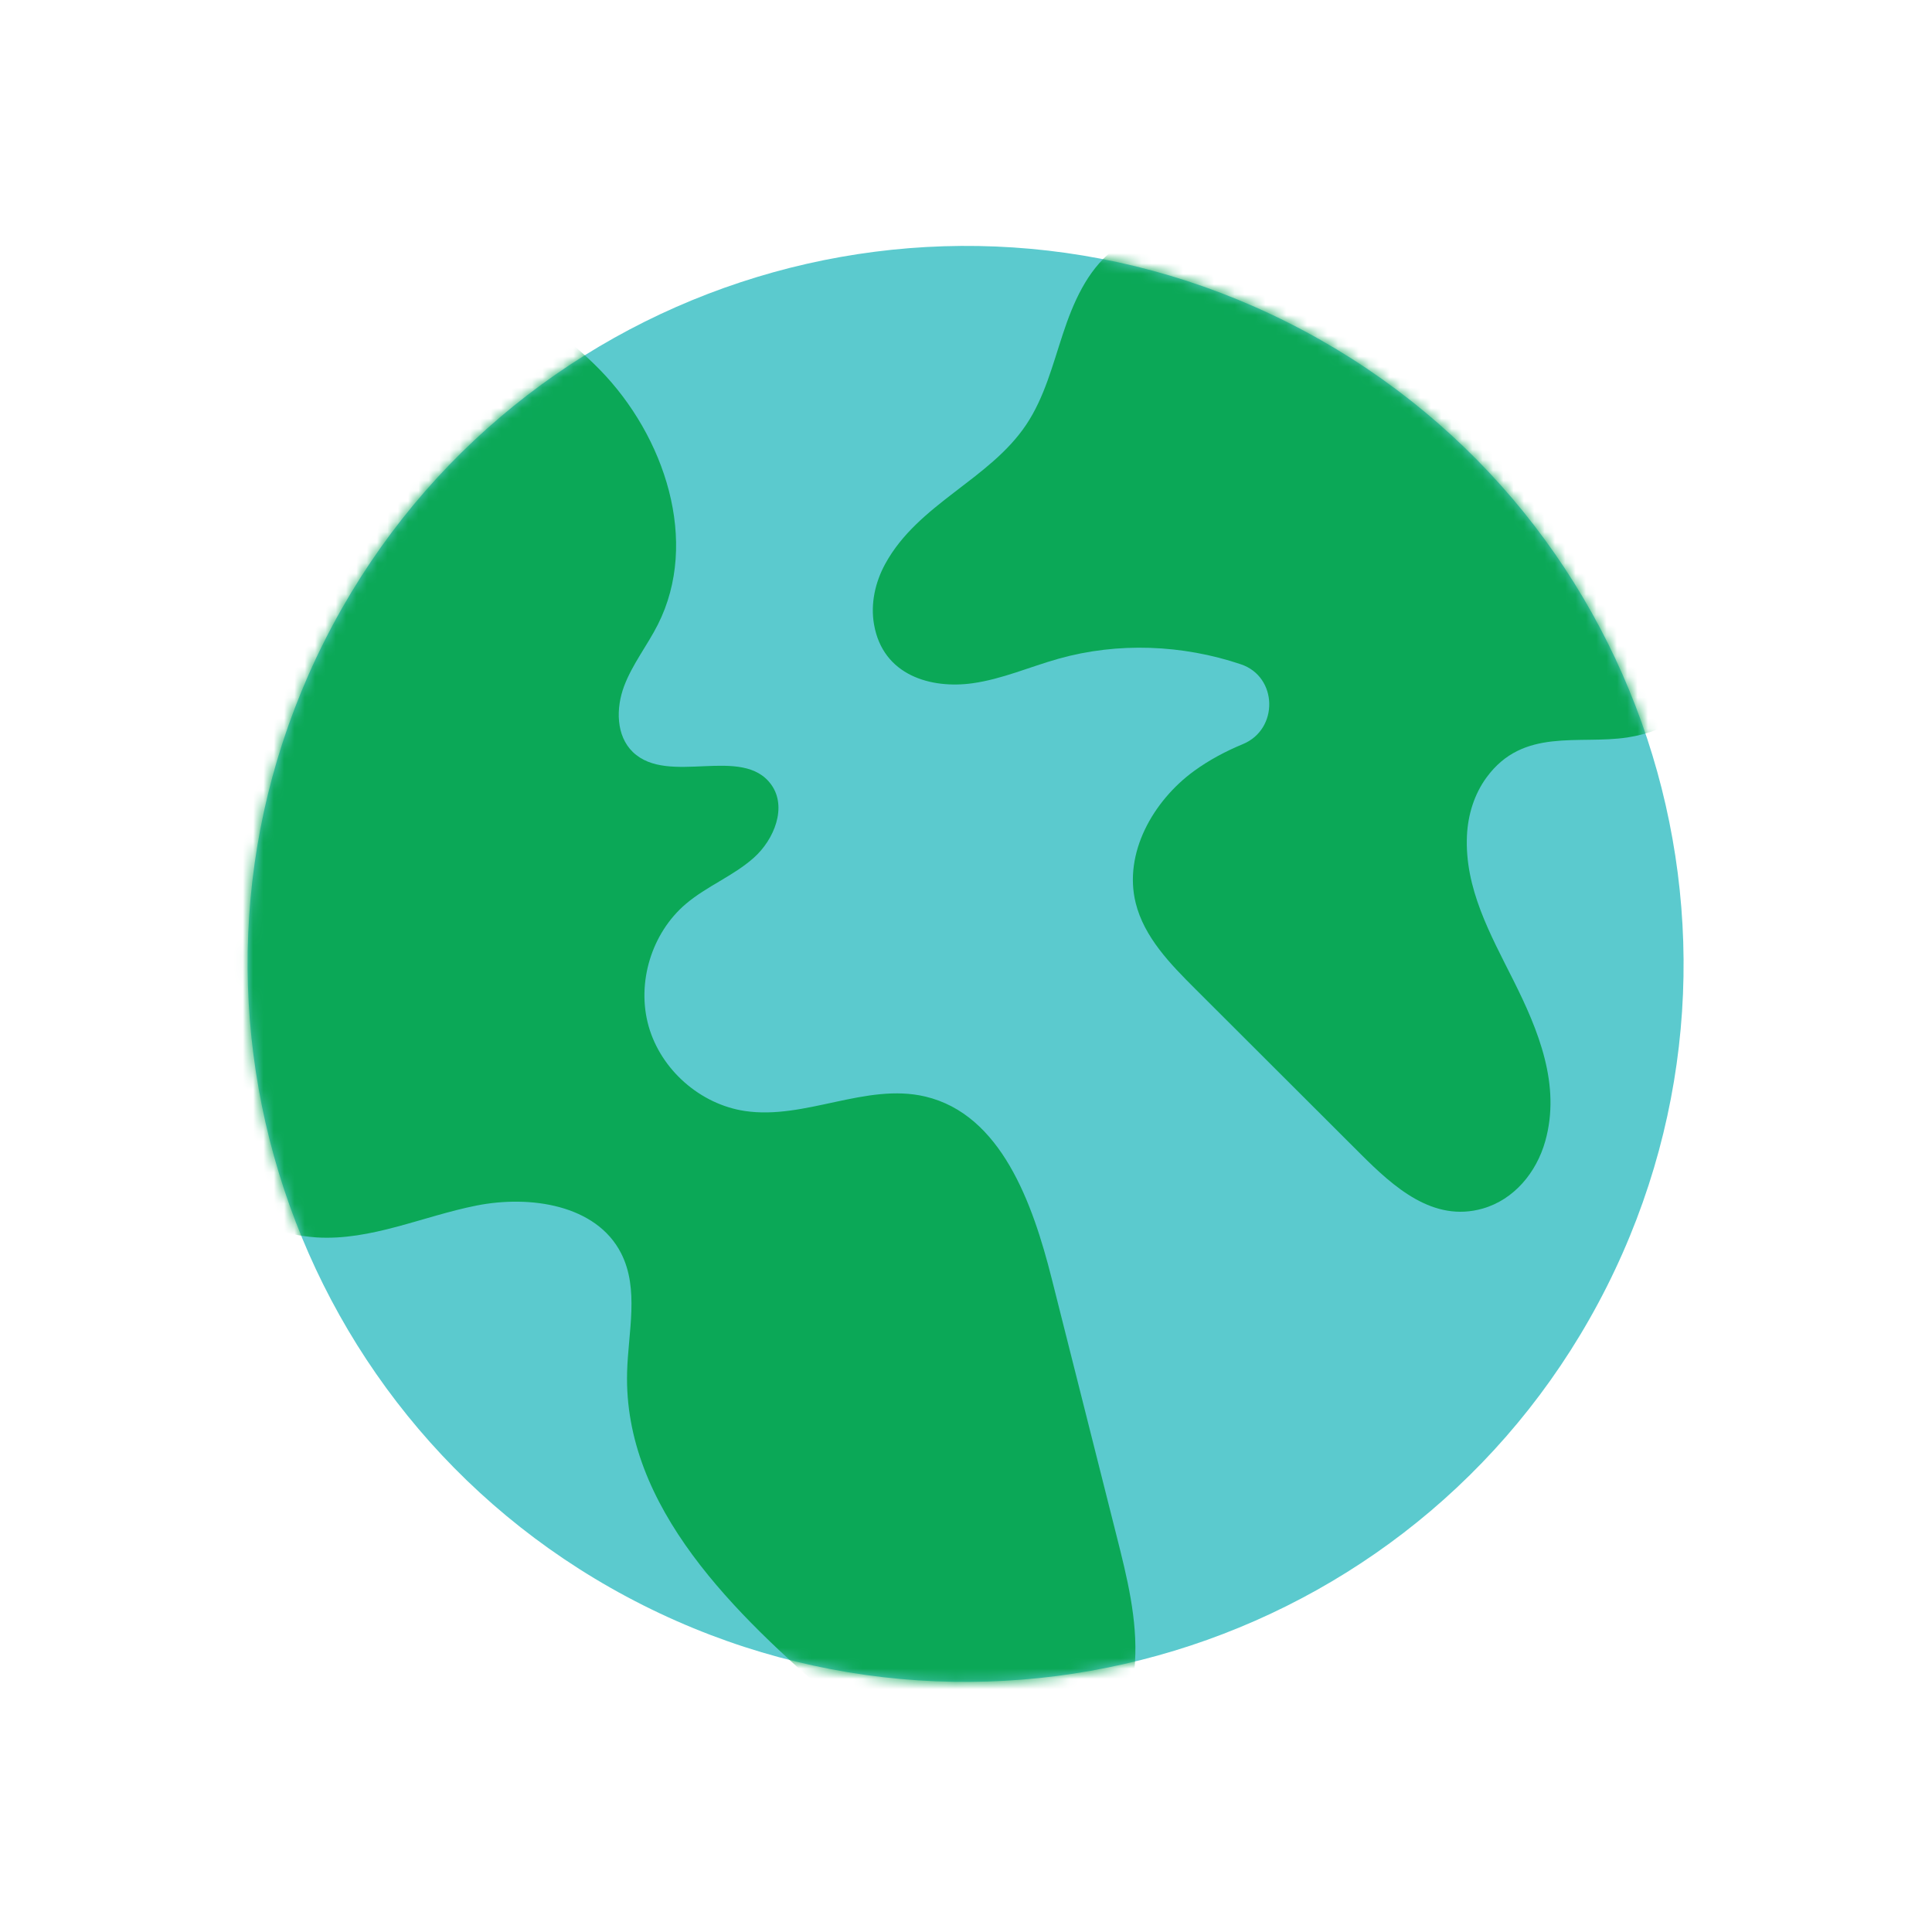 <svg width="187" height="187" viewBox="0 0 187 187" fill="none" xmlns="http://www.w3.org/2000/svg">
<path d="M155.527 124.528C172.775 90.25 158.97 48.479 124.692 31.231C90.414 13.983 48.644 27.788 31.395 62.066C14.147 96.344 27.952 138.115 62.23 155.363C96.508 172.611 138.279 158.806 155.527 124.528Z" fill="#5BCACE"/>
<mask id="mask0_58_10807" style="mask-type:luminance" maskUnits="userSpaceOnUse" x="23" y="23" width="140" height="140">
<path d="M155.524 124.528C172.772 90.25 158.967 48.481 124.69 31.233C90.412 13.985 48.643 27.79 31.395 62.067C14.146 96.344 27.951 138.114 62.229 155.362C96.507 172.611 138.276 158.805 155.524 124.528Z" fill="white"/>
</mask>
<g mask="url(#mask0_58_10807)">
<path d="M116.409 23.959C114.094 21.787 110.166 22.266 107.685 24.247C105.204 26.226 103.876 29.295 102.882 32.309C101.885 35.322 101.094 38.468 99.328 41.107C95.758 46.441 88.877 48.743 85.683 54.576C84.709 56.358 84.247 58.434 84.597 60.435C85.458 65.401 90.142 66.692 94.134 66.133C96.992 65.733 99.669 64.545 102.446 63.762C108.205 62.141 114.439 62.391 120.106 64.297C123.678 65.498 123.788 70.574 120.308 72.02C118.638 72.713 117.044 73.555 115.576 74.623C111.586 77.535 108.74 82.598 109.923 87.394C110.742 90.705 113.256 93.288 115.67 95.697C121.011 101.028 126.35 106.362 131.691 111.693C134.893 114.89 138.72 118.352 143.513 116.978C146.547 116.109 148.712 113.493 149.566 110.457C151.096 105.018 148.9 99.71 146.476 94.871C144.258 90.443 141.744 85.981 141.989 80.859C142.086 78.855 142.697 76.869 143.883 75.25C147.437 70.391 152.76 72.097 157.525 71.378C165.516 70.169 170.989 61.965 171.652 53.911C172.315 45.857 169.256 37.992 165.911 30.636" fill="#0BA857"/>
</g>
<mask id="mask1_58_10807" style="mask-type:luminance" maskUnits="userSpaceOnUse" x="23" y="23" width="140" height="140">
<path d="M155.524 124.528C172.772 90.25 158.967 48.481 124.69 31.233C90.412 13.985 48.643 27.79 31.395 62.067C14.146 96.344 27.951 138.114 62.229 155.362C96.507 172.611 138.276 158.805 155.524 124.528Z" fill="white"/>
</mask>
<g mask="url(#mask1_58_10807)">
<path d="M9.514 86.68C10.296 93.78 11.127 101.049 14.297 107.453C17.466 113.858 23.498 119.326 30.629 119.77C35.904 120.099 40.926 117.718 46.112 116.688C51.295 115.658 57.717 116.596 60.119 121.307C61.886 124.775 60.802 128.92 60.698 132.808C60.343 145.885 71.125 156.241 81.051 164.764C84.375 167.619 87.781 170.526 91.845 172.17C95.909 173.815 100.825 174.003 104.463 171.561C107.894 169.256 109.613 165.006 109.86 160.878C110.107 156.751 109.088 152.666 108.075 148.659C105.982 140.357 103.889 132.059 101.796 123.757C99.95 116.438 96.891 107.861 89.546 106.133C83.817 104.784 77.899 108.414 72.081 107.532C67.768 106.88 63.979 103.542 62.786 99.346C61.593 95.149 63.056 90.318 66.381 87.493C68.402 85.772 70.977 84.791 72.961 83.024C74.942 81.257 76.201 78.121 74.659 75.959C71.882 72.069 64.698 76.107 61.256 72.793C59.622 71.217 59.607 68.548 60.405 66.421C61.203 64.295 62.648 62.482 63.673 60.456C67.734 52.422 64.354 42.231 58.064 35.791C51.772 29.351 43.167 25.82 34.818 22.455" fill="#0BA857"/>
</g>
</svg>
